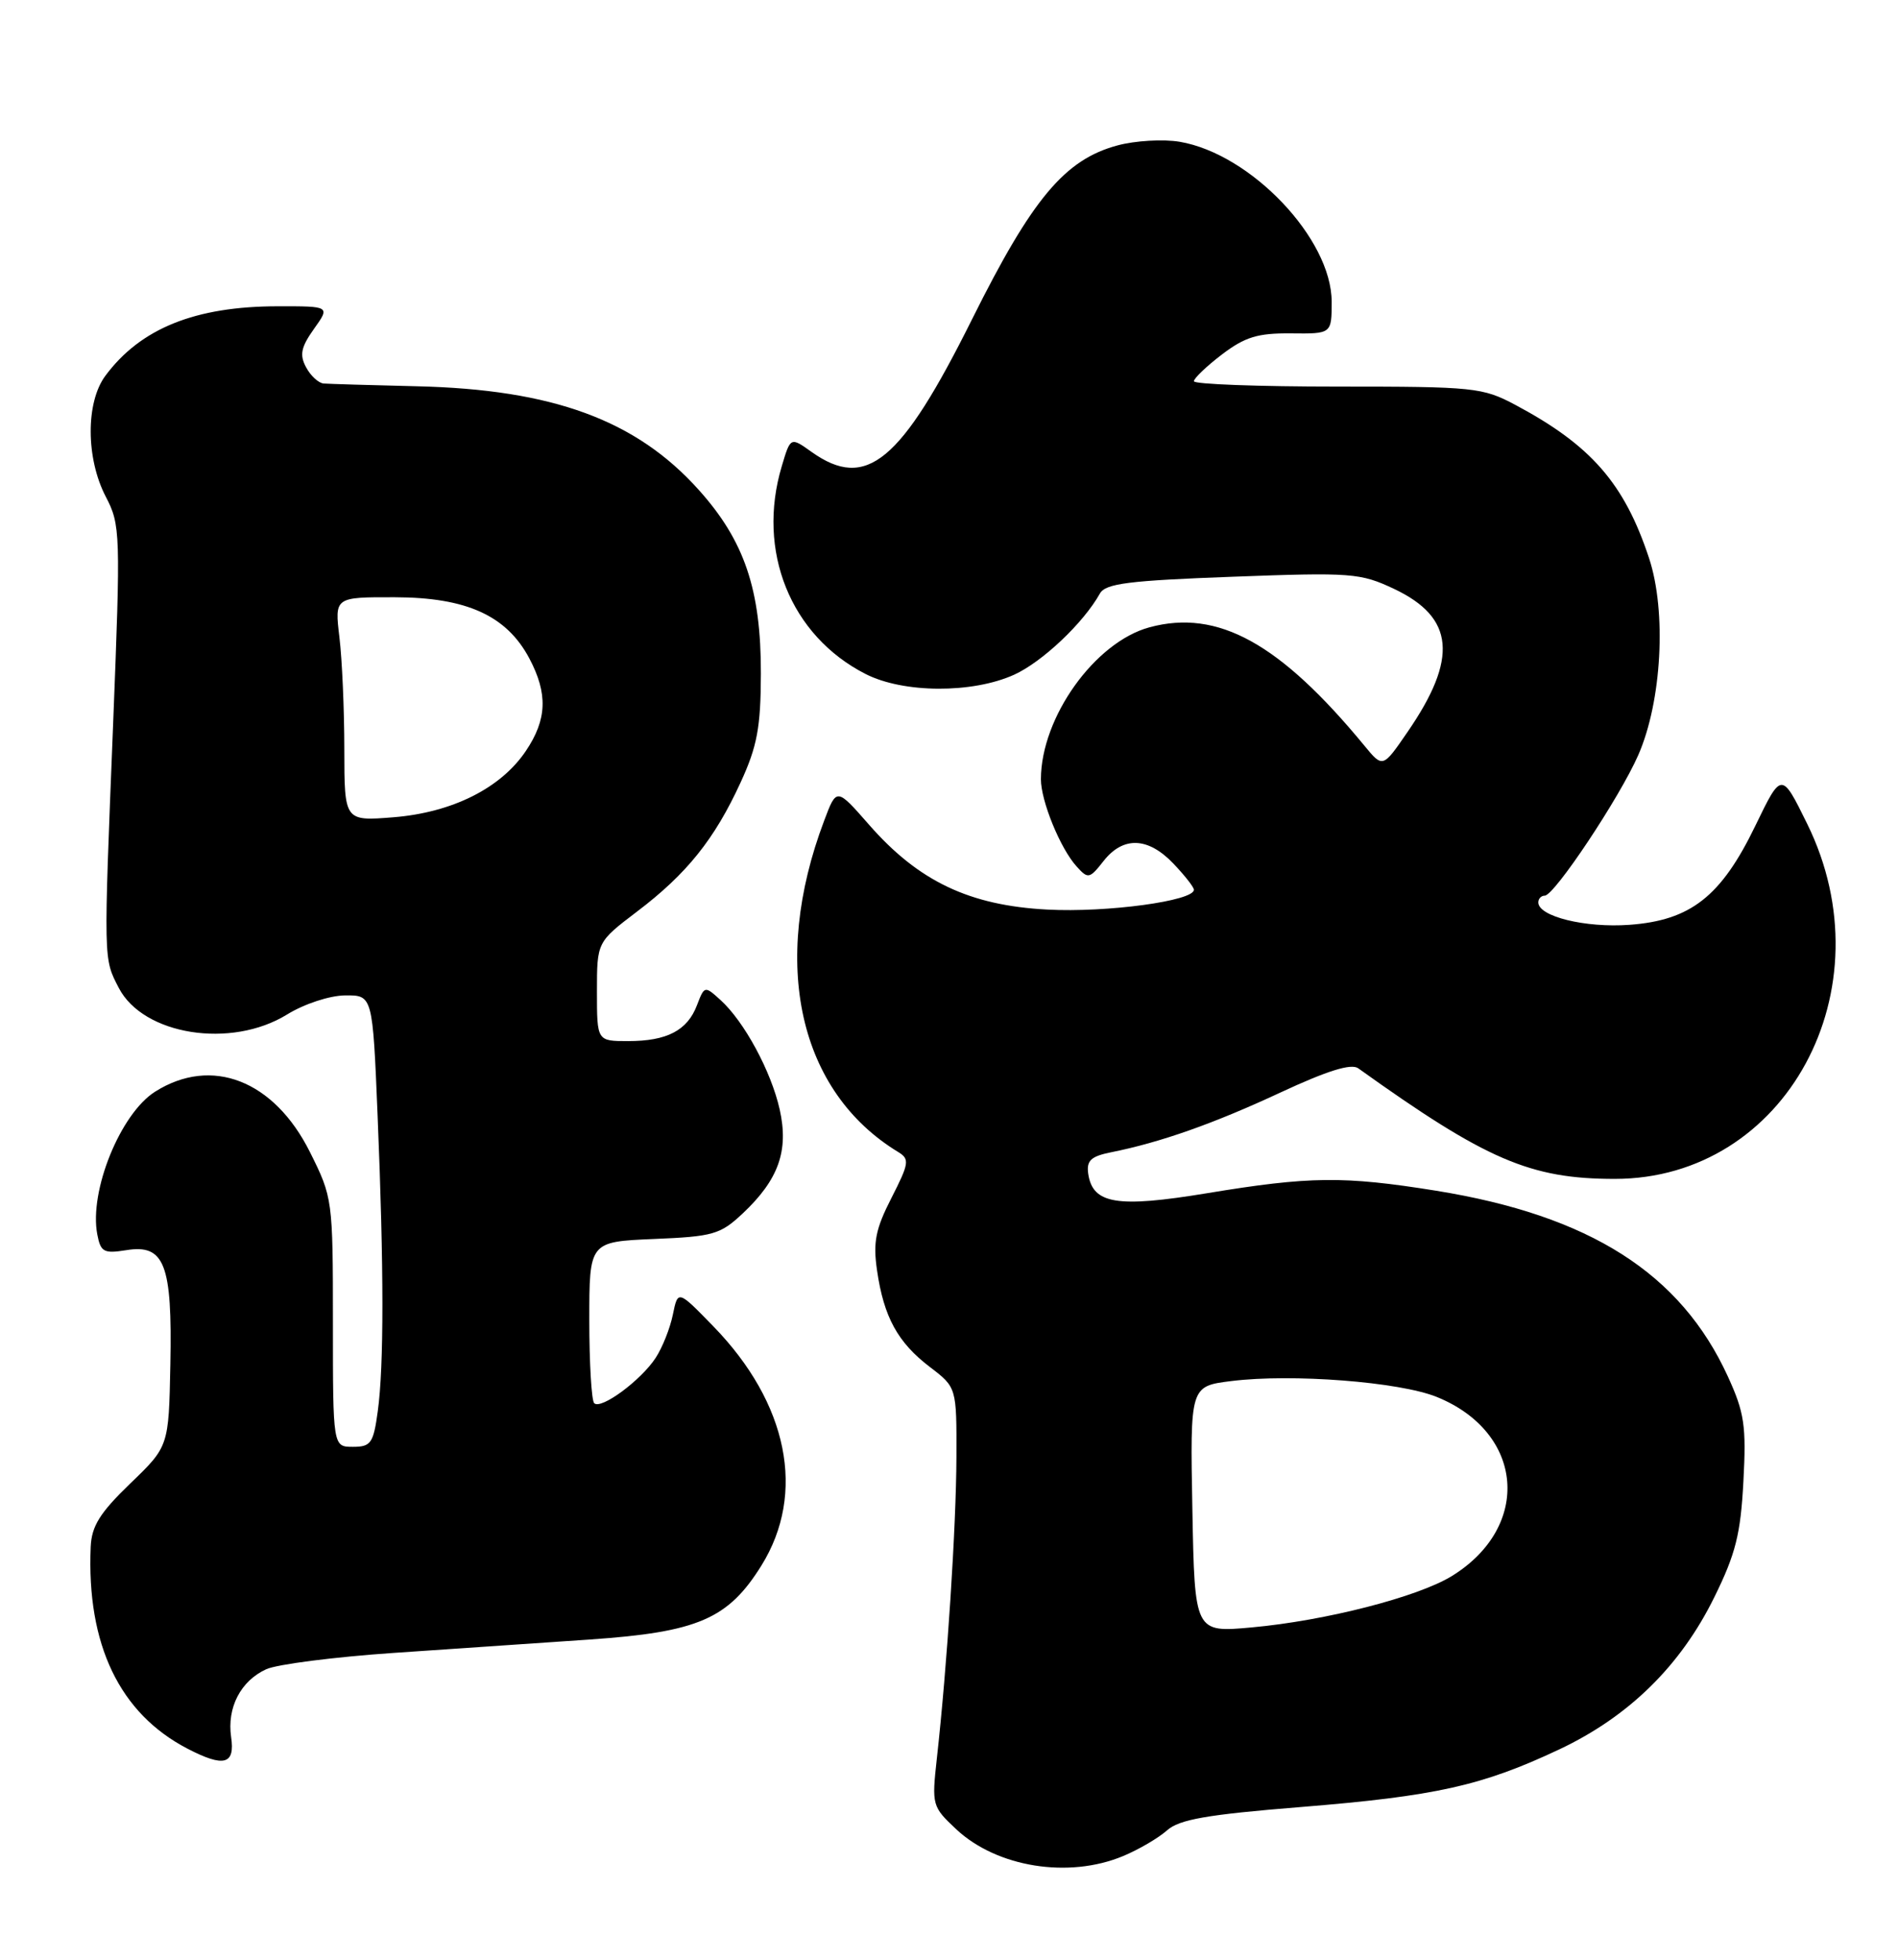 <?xml version="1.0" encoding="UTF-8" standalone="no"?>
<!DOCTYPE svg PUBLIC "-//W3C//DTD SVG 1.1//EN" "http://www.w3.org/Graphics/SVG/1.1/DTD/svg11.dtd" >
<svg xmlns="http://www.w3.org/2000/svg" xmlns:xlink="http://www.w3.org/1999/xlink" version="1.1" viewBox="0 0 248 256">
 <g >
 <path fill="currentColor"
d=" M 146.77 242.45 C 148.81 241.60 151.38 240.09 152.49 239.10 C 154.08 237.68 157.69 237.04 169.89 236.06 C 187.60 234.63 193.65 233.28 203.75 228.52 C 212.84 224.23 219.60 217.60 224.01 208.62 C 226.79 202.99 227.44 200.37 227.80 193.51 C 228.19 186.25 227.93 184.53 225.77 179.81 C 219.60 166.33 207.72 158.78 187.62 155.54 C 175.57 153.61 171.16 153.65 157.72 155.87 C 145.95 157.81 142.77 157.29 142.19 153.32 C 141.95 151.61 142.54 151.05 145.19 150.52 C 151.64 149.23 158.61 146.77 167.32 142.71 C 173.43 139.87 176.55 138.89 177.47 139.55 C 194.19 151.52 199.95 154.00 210.99 154.00 C 233.36 154.00 246.78 129.25 236.13 107.61 C 232.78 100.80 232.78 100.80 229.36 107.87 C 224.89 117.11 220.91 120.23 212.90 120.81 C 207.14 121.23 201.00 119.72 201.00 117.88 C 201.00 117.40 201.38 117.00 201.84 117.00 C 203.10 117.00 211.64 104.17 214.07 98.62 C 217.14 91.61 217.78 79.88 215.47 72.91 C 212.24 63.14 207.89 58.16 198.00 52.89 C 193.71 50.61 192.61 50.50 174.75 50.50 C 164.44 50.50 156.00 50.19 156.00 49.80 C 156.00 49.42 157.65 47.84 159.67 46.30 C 162.67 44.02 164.33 43.51 168.67 43.55 C 174.00 43.61 174.00 43.61 174.00 39.42 C 174.00 31.19 163.45 20.10 154.14 18.52 C 151.99 18.16 148.32 18.37 146.00 19.00 C 139.13 20.85 134.87 25.94 127.03 41.67 C 117.71 60.39 113.20 64.12 106.05 59.04 C 103.29 57.07 103.29 57.07 102.15 60.90 C 98.83 71.98 103.29 83.04 113.09 88.04 C 118.04 90.57 127.05 90.61 132.51 88.14 C 136.20 86.46 141.57 81.38 143.72 77.53 C 144.46 76.22 147.50 75.84 161.06 75.34 C 176.61 74.76 177.75 74.85 182.16 76.93 C 190.04 80.66 190.55 85.98 183.92 95.61 C 180.68 100.33 180.68 100.33 178.28 97.41 C 167.23 84.01 159.13 79.54 150.21 81.94 C 143.06 83.87 136.03 93.70 136.01 101.78 C 136.00 104.61 138.54 110.84 140.67 113.18 C 142.17 114.85 142.36 114.81 144.20 112.47 C 146.76 109.22 150.00 109.34 153.31 112.80 C 154.79 114.35 156.00 115.89 156.00 116.23 C 156.00 117.69 144.63 119.23 136.86 118.82 C 126.67 118.29 120.01 115.12 113.54 107.72 C 109.31 102.89 109.31 102.89 107.69 107.20 C 100.62 125.88 104.36 142.60 117.38 150.50 C 118.87 151.41 118.79 151.96 116.49 156.47 C 114.40 160.55 114.06 162.26 114.60 165.97 C 115.48 172.04 117.30 175.37 121.50 178.57 C 125.00 181.24 125.00 181.24 124.97 190.37 C 124.94 199.42 123.75 217.74 122.41 229.72 C 121.74 235.81 121.79 236.00 124.96 238.97 C 130.28 243.93 139.65 245.43 146.77 242.45 Z  M 30.20 226.92 C 29.64 223.07 31.44 219.58 34.79 218.05 C 36.20 217.41 43.69 216.45 51.43 215.92 C 59.17 215.39 70.71 214.60 77.08 214.17 C 91.19 213.20 95.15 211.49 99.50 204.49 C 105.35 195.07 102.98 183.30 93.20 173.25 C 88.58 168.50 88.58 168.50 87.92 171.72 C 87.56 173.50 86.55 176.04 85.67 177.38 C 83.74 180.33 78.52 184.18 77.64 183.30 C 77.29 182.95 77.00 178.06 77.00 172.44 C 77.00 162.21 77.00 162.21 85.43 161.85 C 93.20 161.53 94.12 161.26 97.06 158.50 C 101.74 154.09 103.08 150.32 101.88 144.94 C 100.76 139.94 97.24 133.43 94.13 130.62 C 92.08 128.76 92.04 128.77 91.07 131.31 C 89.82 134.61 87.15 136.00 82.07 136.00 C 78.00 136.00 78.00 136.00 78.00 129.53 C 78.00 123.06 78.00 123.06 83.25 119.07 C 89.74 114.15 93.37 109.62 96.77 102.21 C 98.94 97.49 99.40 95.03 99.42 88.00 C 99.44 77.03 97.28 70.64 91.28 63.97 C 83.11 54.87 72.23 50.88 54.50 50.46 C 48.45 50.32 42.95 50.15 42.29 50.10 C 41.62 50.04 40.58 49.09 39.99 47.97 C 39.12 46.36 39.33 45.35 41.02 42.97 C 43.14 40.00 43.14 40.00 36.32 40.01 C 25.51 40.01 18.35 42.90 13.76 49.10 C 11.19 52.57 11.22 59.89 13.82 64.88 C 15.74 68.56 15.77 69.61 14.78 94.60 C 13.53 125.79 13.51 125.16 15.52 129.05 C 18.72 135.22 30.18 137.04 37.50 132.53 C 39.75 131.14 43.07 130.05 45.09 130.03 C 48.69 130.00 48.69 130.00 49.34 145.75 C 50.17 165.69 50.17 178.45 49.36 184.36 C 48.79 188.53 48.47 189.00 46.11 189.00 C 43.50 189.00 43.50 189.00 43.50 172.75 C 43.50 156.69 43.46 156.43 40.50 150.50 C 35.81 141.11 27.65 137.94 20.26 142.61 C 15.73 145.48 11.63 155.59 12.71 161.24 C 13.15 163.56 13.56 163.78 16.50 163.31 C 21.50 162.50 22.52 165.13 22.26 178.22 C 22.05 188.95 22.05 188.95 17.02 193.79 C 13.05 197.62 11.97 199.35 11.85 202.07 C 11.31 214.83 15.63 223.83 24.50 228.43 C 29.26 230.90 30.73 230.51 30.20 226.92 Z  M 155.80 197.17 C 155.50 181.08 155.50 181.08 160.88 180.41 C 168.80 179.42 182.88 180.51 187.75 182.49 C 199.15 187.12 200.18 199.40 189.72 205.87 C 185.28 208.61 173.18 211.72 163.55 212.59 C 156.10 213.27 156.10 213.27 155.80 197.17 Z  M 44.99 97.89 C 44.99 92.72 44.70 86.14 44.35 83.25 C 43.72 78.00 43.72 78.00 51.61 78.02 C 60.95 78.04 66.18 80.41 69.15 85.98 C 71.61 90.61 71.48 93.99 68.71 98.10 C 65.43 102.97 59.09 106.14 51.41 106.76 C 45.00 107.27 45.00 107.27 44.99 97.89 Z "/>
</g>
</svg>